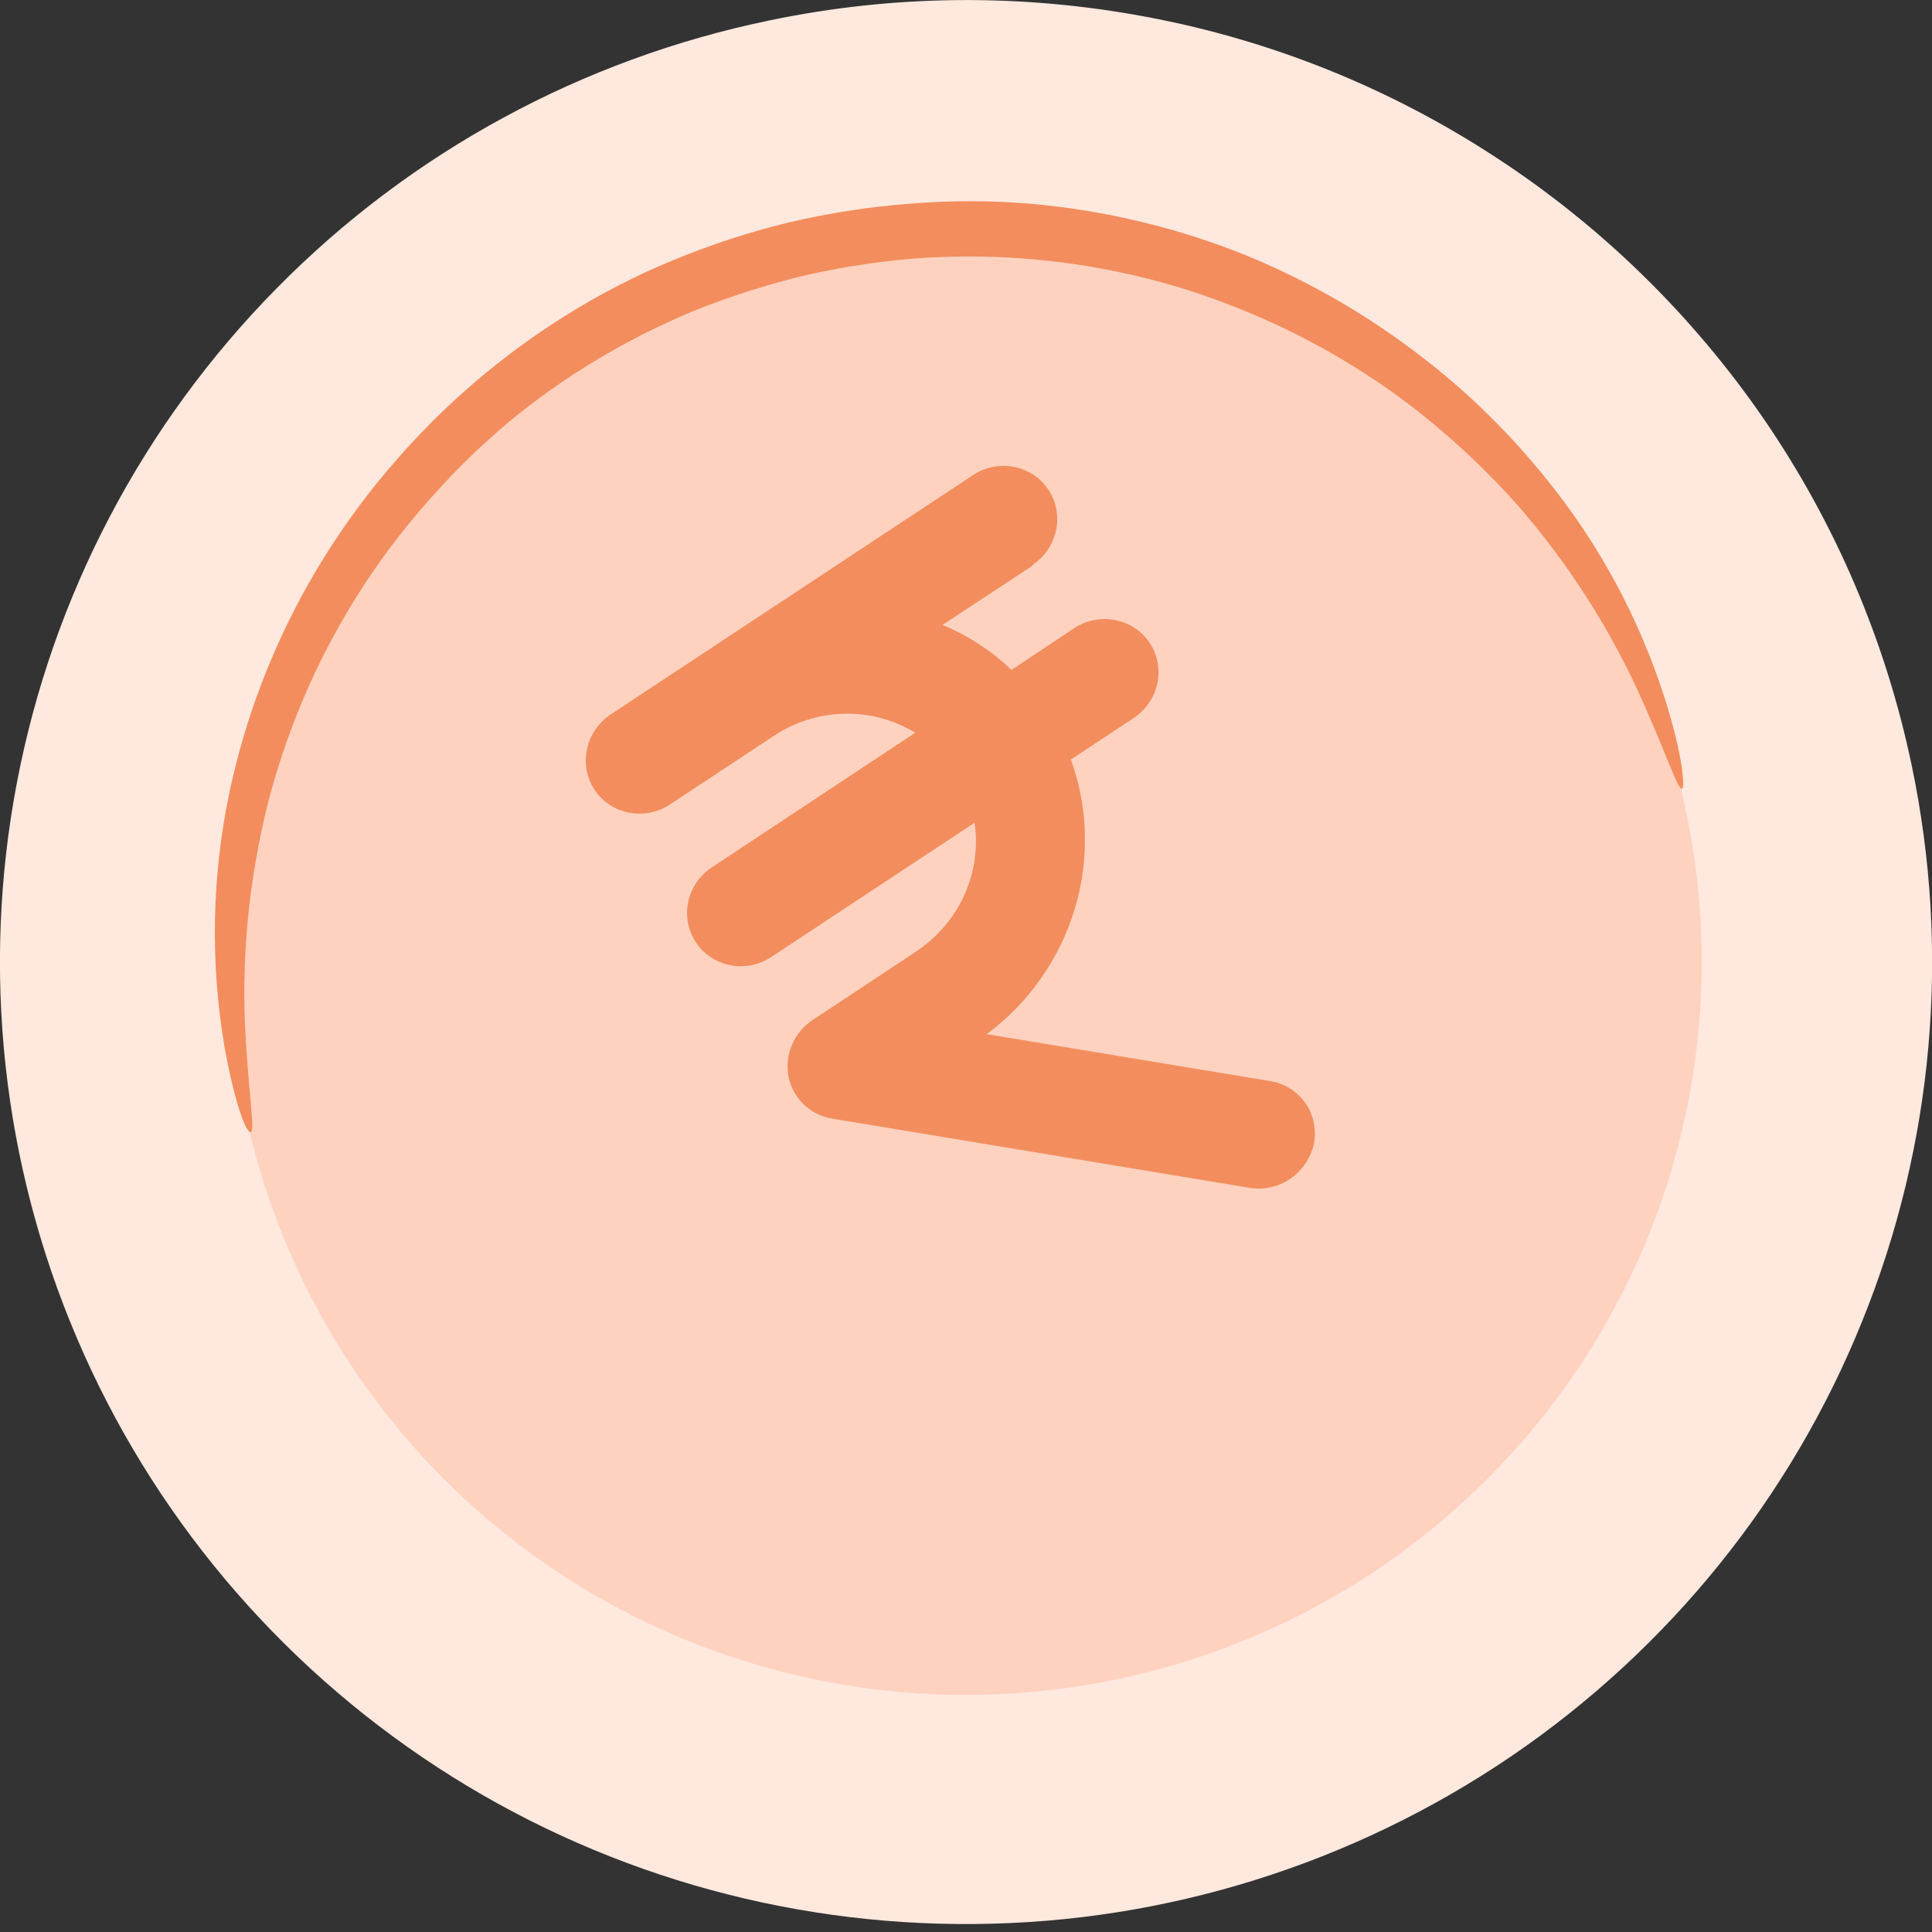<svg width="7" height="7" viewBox="0 0 7 7" fill="none" xmlns="http://www.w3.org/2000/svg">
<rect x="0" y="0" width="7" height="7" fill="#333333" stroke="none"/>
<path d="M6.926 2.771C7.068 3.446 7.006 4.148 6.747 4.787C6.489 5.427 6.045 5.976 5.473 6.365C4.901 6.753 4.226 6.965 3.534 6.971C2.841 6.978 2.162 6.78 1.583 6.402C1.004 6.024 0.55 5.484 0.279 4.849C0.008 4.215 -0.068 3.514 0.061 2.837C0.19 2.159 0.518 1.535 1.004 1.043C1.489 0.551 2.11 0.214 2.788 0.074C3.238 -0.02 3.701 -0.024 4.153 0.061C4.604 0.145 5.034 0.318 5.418 0.569C5.802 0.819 6.133 1.143 6.392 1.52C6.651 1.898 6.832 2.323 6.926 2.771Z" fill="#FFE8DE"/>
<path d="M6.109 2.94C6.217 3.454 6.17 3.989 5.973 4.477C5.776 4.964 5.438 5.382 5.002 5.679C4.566 5.975 4.052 6.136 3.524 6.141C2.996 6.146 2.479 5.995 2.037 5.707C1.596 5.419 1.25 5.007 1.044 4.523C0.837 4.04 0.78 3.506 0.878 2.989C0.977 2.473 1.227 1.998 1.597 1.623C1.967 1.248 2.44 0.991 2.957 0.884C3.299 0.813 3.653 0.81 3.996 0.874C4.34 0.939 4.668 1.071 4.961 1.262C5.253 1.453 5.506 1.699 5.703 1.987C5.9 2.275 6.038 2.599 6.109 2.94Z" fill="#FFD2C0"/>
<path d="M3.741 2.047C3.832 1.986 3.858 1.864 3.799 1.775C3.74 1.685 3.617 1.661 3.526 1.721L2.212 2.589C2.121 2.65 2.095 2.772 2.154 2.861C2.213 2.951 2.336 2.975 2.427 2.915L2.804 2.666C2.959 2.563 3.16 2.559 3.316 2.655L2.58 3.142C2.488 3.202 2.462 3.324 2.521 3.414C2.581 3.504 2.703 3.528 2.795 3.467L3.531 2.981C3.558 3.162 3.475 3.344 3.32 3.447L2.944 3.696C2.876 3.741 2.842 3.822 2.857 3.901C2.873 3.98 2.936 4.04 3.015 4.053L4.529 4.304C4.579 4.312 4.631 4.301 4.673 4.272C4.718 4.242 4.75 4.195 4.761 4.142C4.77 4.091 4.759 4.038 4.729 3.996C4.699 3.954 4.654 3.925 4.602 3.917L3.575 3.747C3.886 3.515 4.01 3.11 3.88 2.752L4.107 2.602C4.199 2.541 4.225 2.42 4.166 2.33C4.106 2.24 3.984 2.216 3.892 2.276L3.665 2.427C3.592 2.358 3.508 2.303 3.415 2.264L3.742 2.049L3.741 2.047Z" fill="#F38D5D"/>
<path d="M6.094 2.858C6.078 2.858 6.044 2.75 5.96 2.56C5.843 2.292 5.686 2.044 5.493 1.824C5.359 1.675 5.21 1.54 5.048 1.423C4.861 1.29 4.658 1.181 4.443 1.1C4.327 1.055 4.209 1.02 4.088 0.993C3.833 0.936 3.571 0.917 3.31 0.937C3.173 0.948 3.037 0.97 2.903 1.001C2.77 1.034 2.639 1.076 2.512 1.127C2.388 1.179 2.269 1.239 2.155 1.308C2.045 1.374 1.94 1.449 1.841 1.531C1.746 1.611 1.657 1.697 1.574 1.79C1.42 1.959 1.289 2.148 1.184 2.351C1.092 2.529 1.021 2.716 0.971 2.909C0.9 3.192 0.872 3.484 0.891 3.776C0.904 3.983 0.924 4.099 0.908 4.102C0.892 4.105 0.849 3.995 0.812 3.784C0.762 3.483 0.768 3.176 0.83 2.877C0.924 2.429 1.133 2.012 1.436 1.667C1.614 1.462 1.822 1.285 2.053 1.141C2.175 1.065 2.303 0.999 2.436 0.944C2.573 0.887 2.714 0.841 2.858 0.806C3.003 0.772 3.15 0.749 3.298 0.738C3.442 0.726 3.586 0.726 3.73 0.738C3.868 0.75 4.005 0.772 4.14 0.805C4.269 0.836 4.396 0.877 4.519 0.927C4.745 1.02 4.957 1.143 5.15 1.292C5.317 1.42 5.468 1.568 5.6 1.732C5.793 1.969 5.939 2.24 6.032 2.531C6.097 2.736 6.106 2.855 6.094 2.858Z" fill="#F38D5D"/>
</svg>

